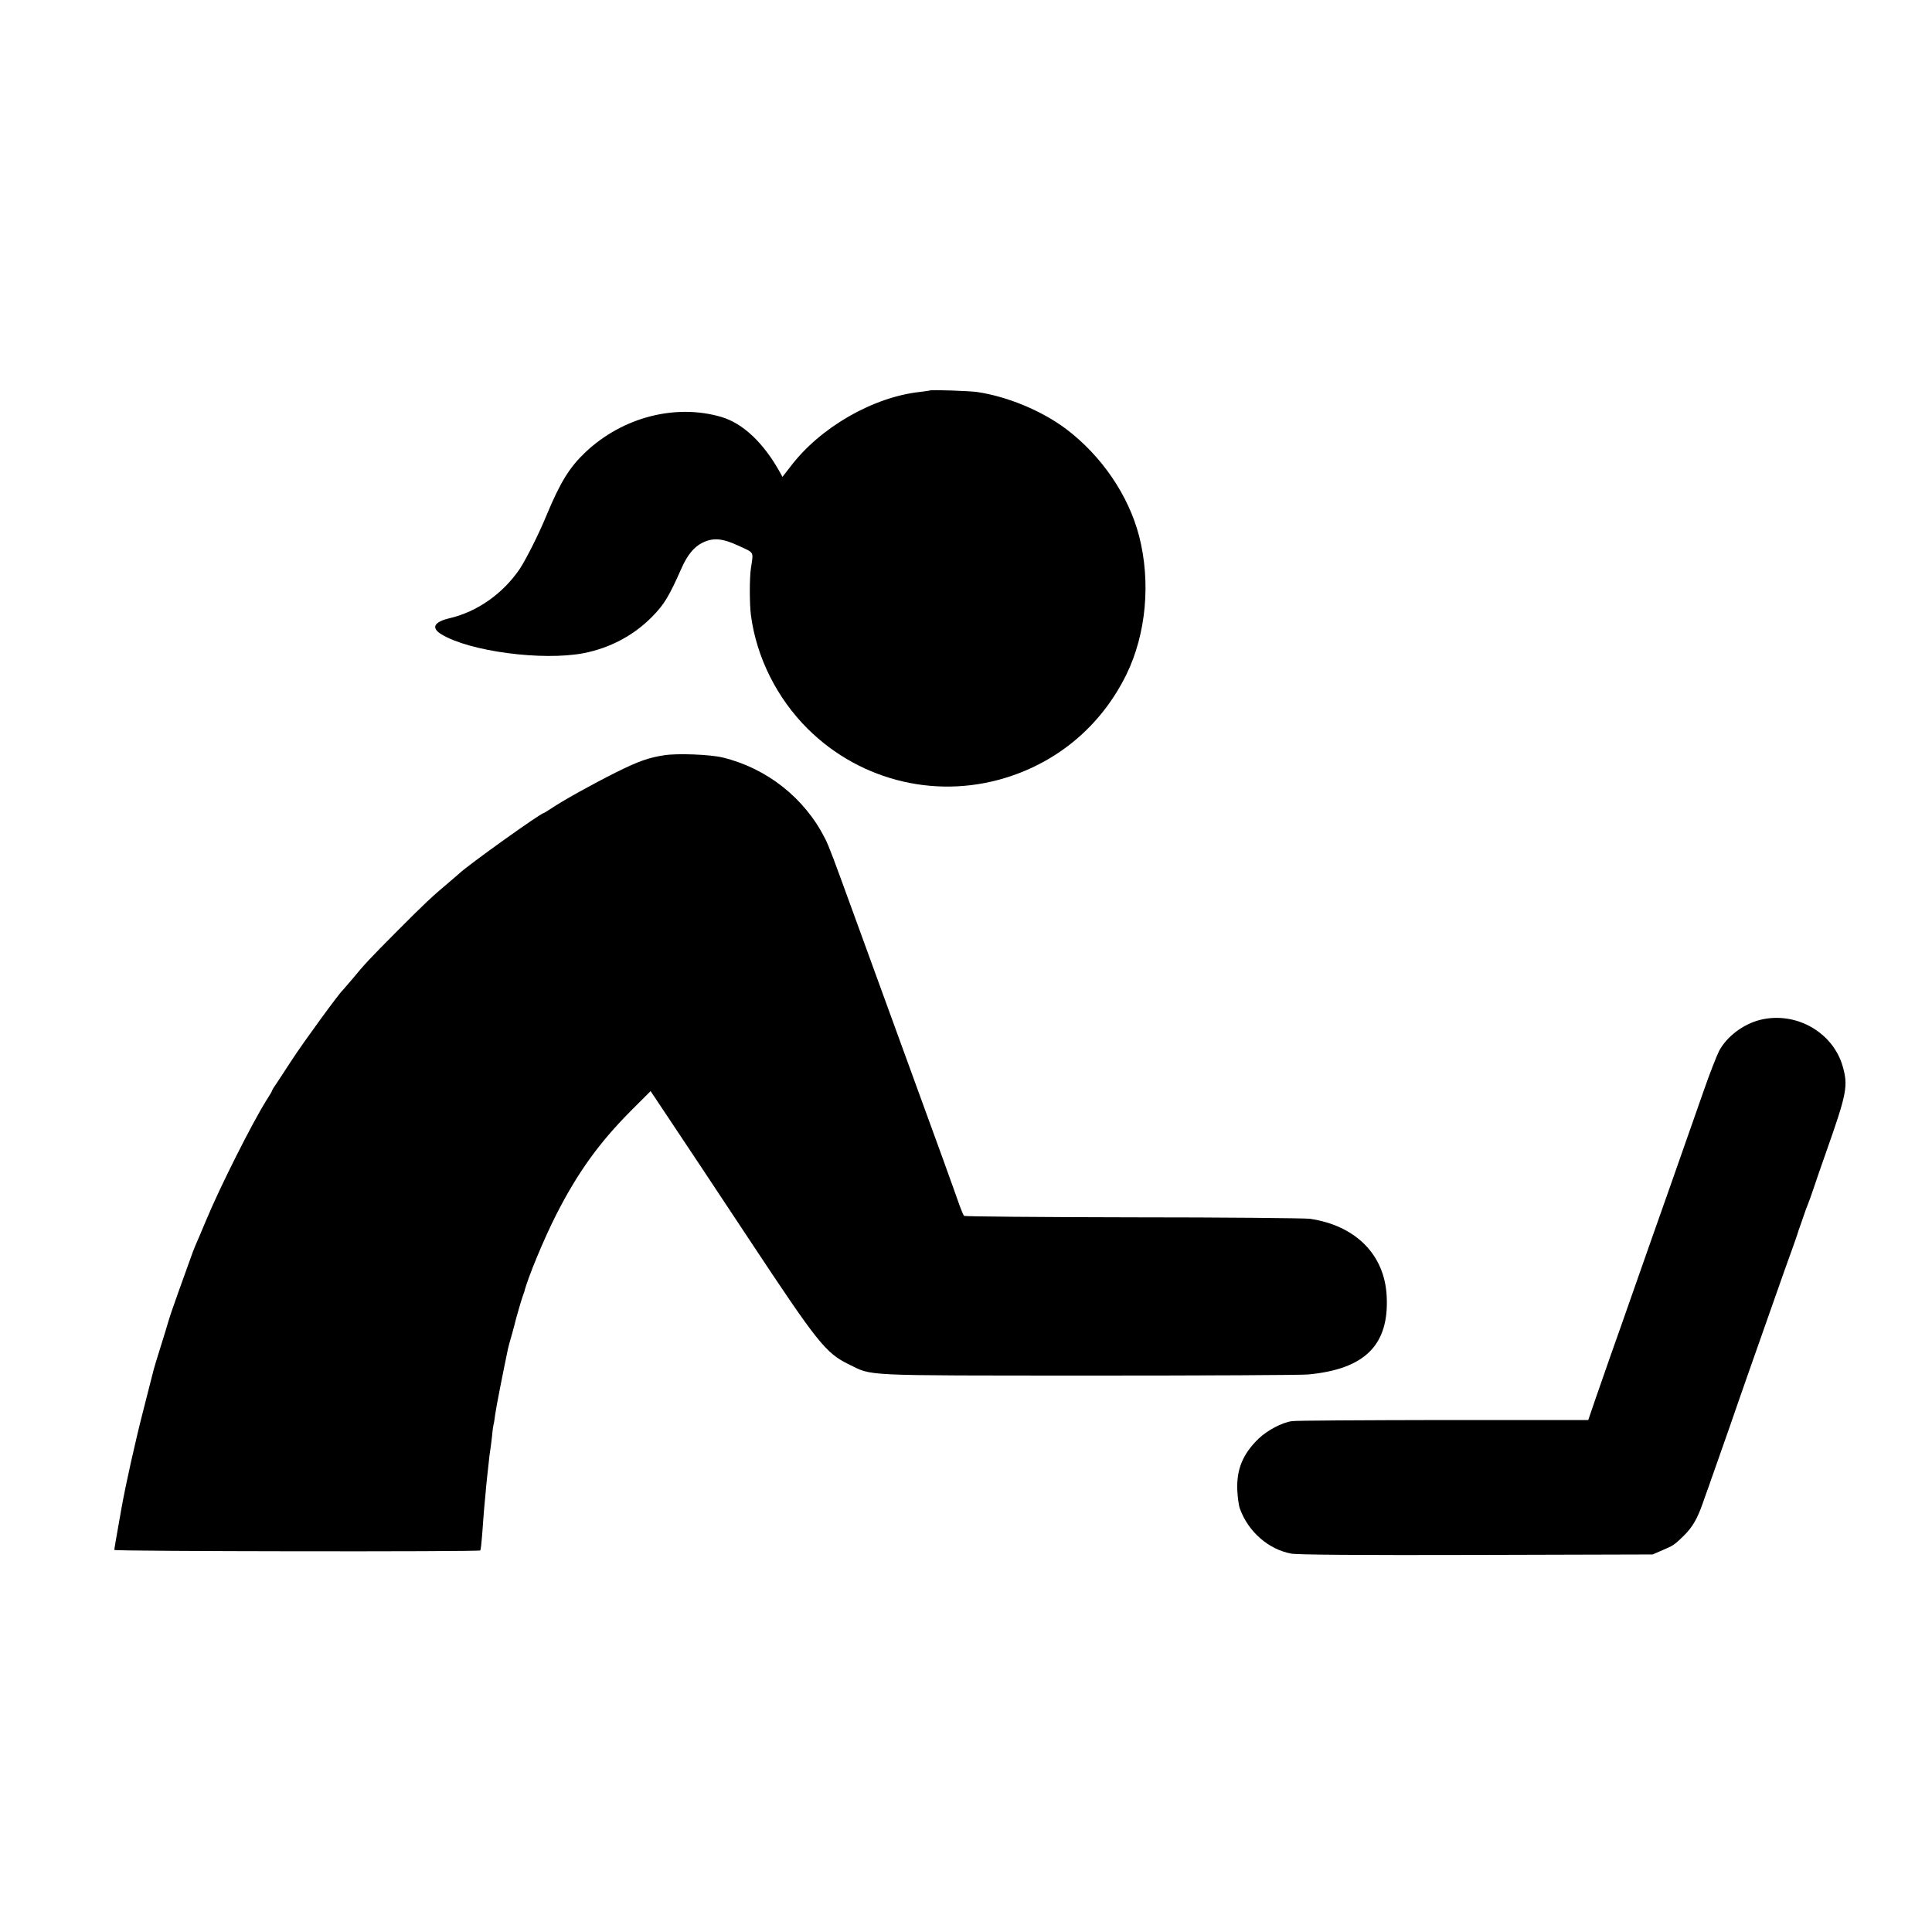 <?xml version="1.0" standalone="no"?>
<!DOCTYPE svg PUBLIC "-//W3C//DTD SVG 20010904//EN"
 "http://www.w3.org/TR/2001/REC-SVG-20010904/DTD/svg10.dtd">
<svg version="1.0" xmlns="http://www.w3.org/2000/svg"
 width="1200pt" height="1200pt" viewBox="0 0 1200 1200"
 preserveAspectRatio="xMidYMid meet">
<g transform="translate(0,1200) scale(0.1,-0.1)"
fill="#000000" stroke="none">
<path d="M5778 9575 c-2 -1 -29 -5 -61 -9 -293 -31 -624 -221 -808 -465 l-49
-63 -17 31 c-101 181 -228 301 -362 341 -285 84 -614 -1 -845 -219 -99 -94
-156 -186 -242 -393 -48 -117 -127 -273 -166 -332 -105 -154 -264 -266 -436
-306 -97 -23 -116 -60 -50 -100 174 -106 627 -166 883 -117 164 32 311 110
425 226 75 76 104 123 185 306 36 80 77 129 128 154 68 33 124 28 227 -20 97
-45 90 -32 74 -139 -9 -59 -9 -221 0 -290 34 -262 162 -517 353 -707 334 -331
822 -444 1266 -292 314 107 565 328 713 629 123 252 153 574 79 861 -66 254
-234 499 -454 665 -151 113 -363 201 -551 229 -45 7 -286 15 -292 10z"/>
<path d="M4125 7309 c-97 -15 -162 -38 -300 -107 -139 -69 -333 -177 -402
-224 -23 -15 -44 -28 -46 -28 -18 0 -467 -321 -523 -374 -6 -6 -36 -31 -65
-56 -105 -88 -156 -136 -324 -305 -177 -178 -198 -201 -280 -300 -28 -33 -53
-62 -56 -65 -21 -17 -247 -327 -317 -435 -46 -71 -93 -142 -103 -157 -11 -15
-19 -30 -19 -32 0 -3 -15 -29 -34 -58 -87 -138 -288 -536 -376 -748 -29 -69
-58 -138 -66 -155 -7 -16 -23 -57 -34 -90 -12 -33 -44 -123 -72 -200 -28 -77
-56 -160 -63 -185 -7 -25 -29 -97 -49 -160 -20 -63 -38 -124 -41 -135 -3 -11
-32 -126 -65 -255 -50 -194 -109 -460 -135 -605 -37 -209 -45 -255 -45 -262 0
-9 2265 -12 2273 -3 3 3 8 48 12 100 4 52 8 113 10 135 2 22 6 72 10 110 3 39
8 86 10 105 2 19 7 60 10 91 3 31 7 65 9 75 2 11 7 48 11 84 3 36 8 72 10 80
3 8 7 35 10 60 4 35 49 265 80 412 2 9 13 52 26 95 12 43 22 83 23 88 4 17 37
129 43 145 3 8 7 20 9 25 21 86 123 332 200 483 132 259 266 445 461 641 l124
124 126 -189 c70 -104 292 -439 494 -744 417 -630 468 -694 609 -763 154 -75
55 -70 1495 -71 710 0 1322 3 1360 7 352 33 503 182 488 485 -12 258 -192 440
-477 482 -33 4 -529 9 -1101 9 -571 1 -1043 5 -1047 9 -4 4 -16 32 -27 62 -45
128 -123 345 -366 1010 -141 388 -274 752 -295 810 -124 341 -150 411 -175
461 -127 252 -361 437 -636 504 -78 19 -282 27 -364 14z"/>
<path d="M10935 5666 c-106 -26 -209 -103 -257 -193 -14 -27 -58 -138 -96
-248 -39 -110 -132 -375 -207 -590 -76 -214 -162 -460 -192 -545 -107 -305
-132 -377 -183 -520 -28 -80 -70 -200 -93 -267 l-42 -123 -900 0 c-495 -1
-918 -3 -940 -7 -62 -8 -155 -58 -208 -109 -98 -95 -137 -191 -132 -319 2 -44
9 -96 16 -115 52 -144 178 -254 320 -280 37 -7 429 -10 1150 -8 l1094 3 62 27
c67 28 75 34 134 92 51 51 81 102 114 196 14 41 29 82 32 90 3 8 7 20 9 25 2
6 14 42 28 80 65 185 150 426 166 475 23 67 28 80 232 660 22 63 58 165 80
225 22 61 41 115 42 120 2 6 5 17 8 25 3 8 16 44 28 80 12 36 26 74 31 85 5
11 20 54 34 95 13 41 48 140 76 220 131 371 139 414 104 538 -61 211 -290 341
-510 288z"/>
</g>
</svg>
